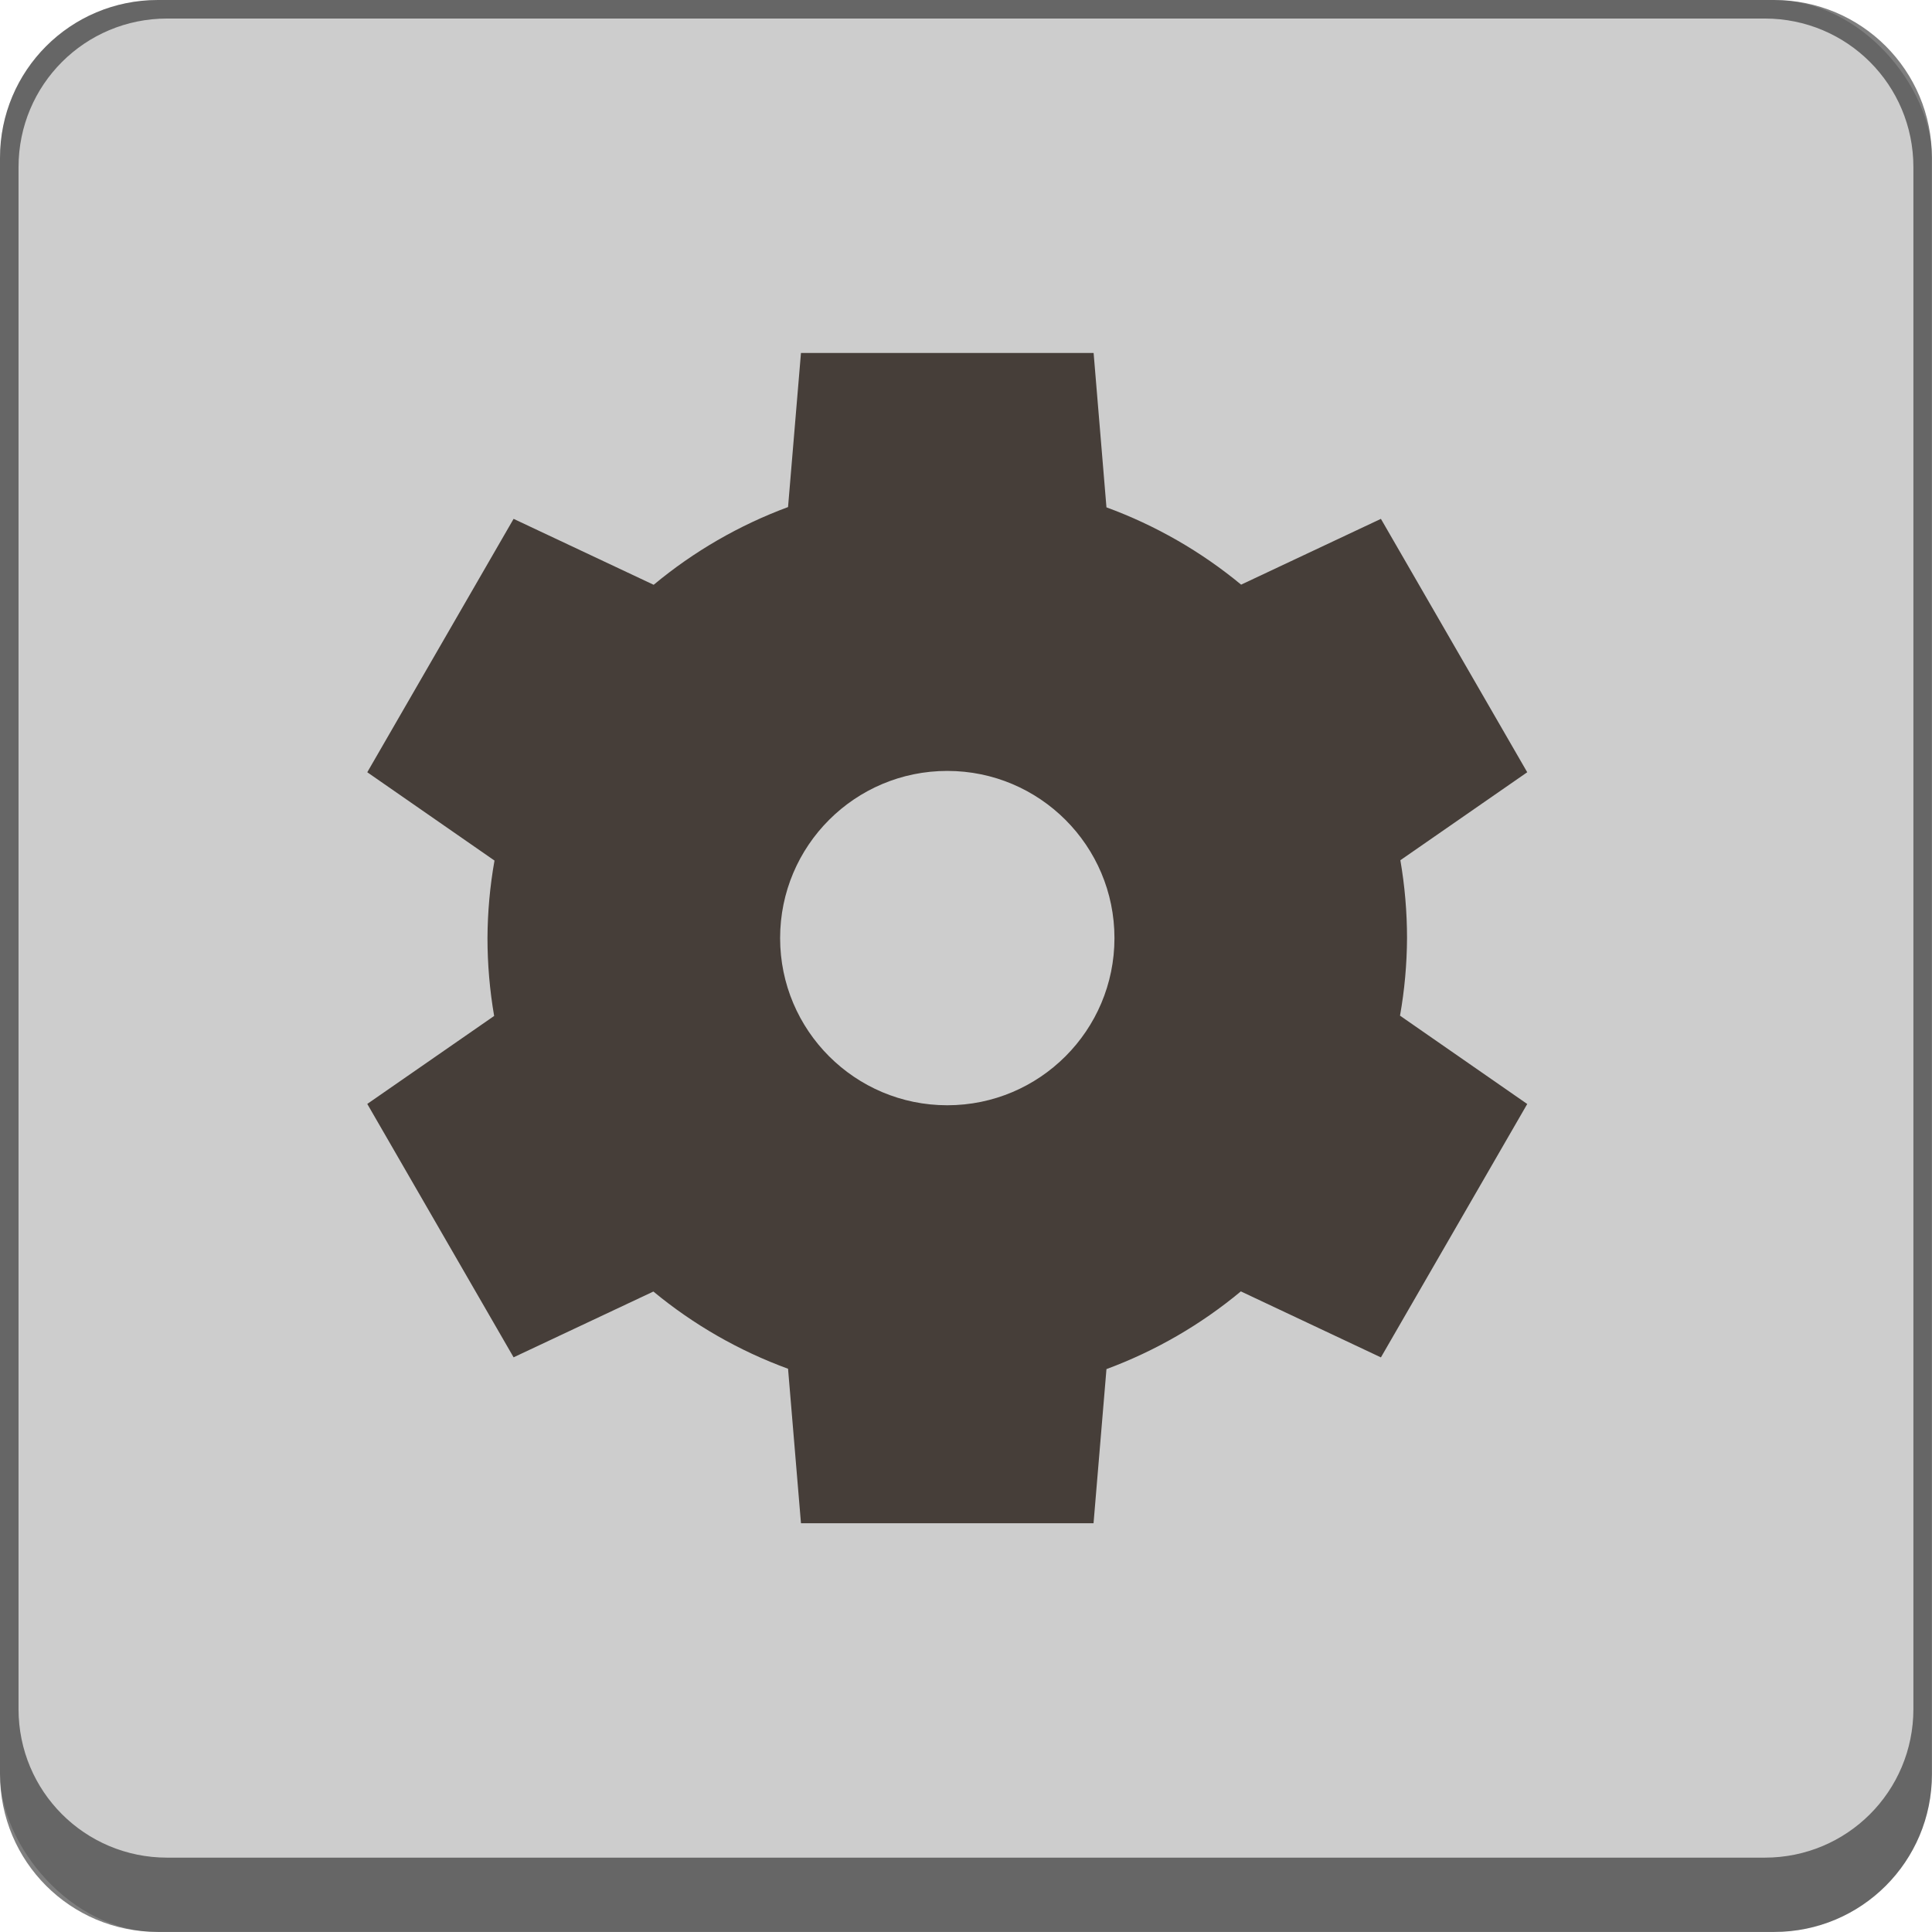<?xml version="1.0" encoding="UTF-8" standalone="no"?>
<!-- Created with Inkscape (http://www.inkscape.org/) -->

<svg
   width="27.517mm"
   height="27.517mm"
   viewBox="0 0 27.517 27.517"
   version="1.1"
   id="svg5"
   xml:space="preserve"
   xmlns="http://www.w3.org/2000/svg"
   xmlns:svg="http://www.w3.org/2000/svg"><defs
     id="defs2" /><g
     id="layer1"
     transform="translate(-78.027,-75.877)"><g
       id="g414"
       transform="translate(74.587,72.437)"><rect
         style="opacity:1;fill:#cdcdcd;fill-opacity:1;stroke-width:1.058;stroke-linecap:round"
         id="rect934"
         width="27.517"
         height="27.517"
         x="3.44"
         y="3.44"
         ry="2.249" /><path
         d="m 14.848,8.467 -0.184,2.195 c -0.696,0.258 -1.343,0.632 -1.914,1.107 l -1.995,-0.939 -2.084,3.609 1.812,1.258 c -0.065,0.365 -0.098,0.734 -0.1,1.104 1.96e-4,0.372 0.032,0.743 0.095,1.109 l -1.807,1.253 2.084,3.609 1.991,-0.937 c 0.572,0.473 1.221,0.845 1.918,1.1 l 0.184,2.2 h 4.167 l 0.184,-2.195 c 0.696,-0.258 1.343,-0.632 1.914,-1.107 l 1.995,0.94 2.084,-3.609 -1.812,-1.258 c 0.065,-0.365 0.098,-0.734 0.1,-1.105 -2.1e-4,-0.372 -0.032,-0.743 -0.095,-1.109 l 1.807,-1.253 -2.084,-3.609 -1.991,0.937 C 20.545,11.294 19.897,10.922 19.199,10.666 L 19.016,8.467 Z m 2.084,5.953 c 1.315,0 2.381,1.066 2.381,2.381 0,1.315 -1.066,2.381 -2.381,2.381 -1.315,0 -2.381,-1.066 -2.381,-2.381 0,-1.315 1.066,-2.381 2.381,-2.381 z"
         style="fill:#463e39;stroke-width:0.265"
         id="path418" /><path
         id="rect2485"
         style="opacity:0.5;fill:#000000;fill-opacity:1;stroke-width:0.529"
         d="m 5.689,3.44 c -1.246,0 -2.249,1.003 -2.249,2.249 V 28.707 c 0,1.246 1.003,2.249 2.249,2.249 H 28.707 c 1.246,0 2.249,-1.003 2.249,-2.249 V 5.689 c 0,-1.246 -1.003,-2.249 -2.249,-2.249 z M 5.821,3.704 H 28.575 c 1.173,0 2.117,0.944 2.117,2.117 V 27.781 c 0,1.173 -0.944,2.117 -2.117,2.117 H 5.821 c -1.173,0 -2.117,-0.944 -2.117,-2.117 V 5.821 c 0,-1.173 0.944,-2.117 2.117,-2.117 z" /></g></g></svg>

